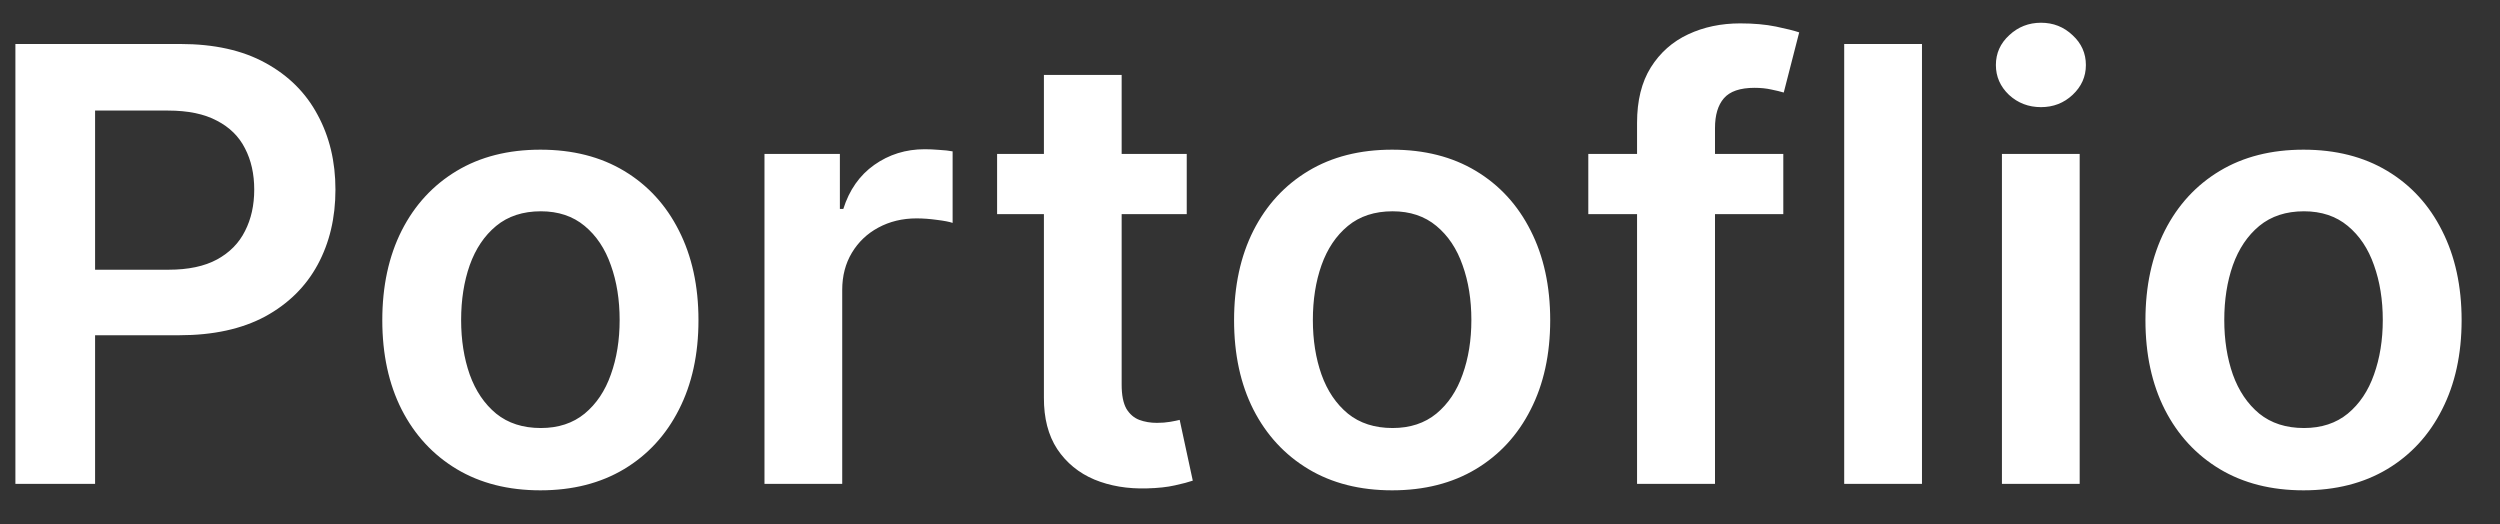 <svg width="62" height="13" viewBox="0 0 62 13" fill="none" xmlns="http://www.w3.org/2000/svg">
<rect x="0" y="0" width="62" height="13" fill="#333333" stroke="none"/>
<path d="M0.382 12V1.091H4.473C5.311 1.091 6.014 1.247 6.582 1.56C7.154 1.872 7.586 2.302 7.877 2.849C8.172 3.392 8.319 4.01 8.319 4.702C8.319 5.402 8.172 6.023 7.877 6.567C7.582 7.11 7.147 7.538 6.572 7.851C5.996 8.159 5.288 8.314 4.446 8.314H1.735V6.689H4.18C4.67 6.689 5.071 6.604 5.384 6.434C5.696 6.263 5.927 6.029 6.076 5.73C6.229 5.432 6.305 5.089 6.305 4.702C6.305 4.315 6.229 3.974 6.076 3.68C5.927 3.385 5.695 3.156 5.379 2.993C5.066 2.826 4.663 2.742 4.169 2.742H2.358V12H0.382ZM13.402 12.16C12.603 12.16 11.911 11.984 11.325 11.633C10.739 11.281 10.284 10.789 9.961 10.157C9.641 9.525 9.481 8.786 9.481 7.941C9.481 7.096 9.641 6.355 9.961 5.72C10.284 5.084 10.739 4.591 11.325 4.239C11.911 3.887 12.603 3.712 13.402 3.712C14.201 3.712 14.893 3.887 15.479 4.239C16.065 4.591 16.518 5.084 16.838 5.72C17.161 6.355 17.322 7.096 17.322 7.941C17.322 8.786 17.161 9.525 16.838 10.157C16.518 10.789 16.065 11.281 15.479 11.633C14.893 11.984 14.201 12.16 13.402 12.16ZM13.413 10.615C13.846 10.615 14.208 10.496 14.499 10.258C14.79 10.017 15.007 9.694 15.149 9.289C15.295 8.884 15.367 8.433 15.367 7.936C15.367 7.435 15.295 6.982 15.149 6.577C15.007 6.169 14.79 5.844 14.499 5.603C14.208 5.361 13.846 5.24 13.413 5.24C12.969 5.24 12.599 5.361 12.305 5.603C12.013 5.844 11.795 6.169 11.649 6.577C11.507 6.982 11.436 7.435 11.436 7.936C11.436 8.433 11.507 8.884 11.649 9.289C11.795 9.694 12.013 10.017 12.305 10.258C12.599 10.496 12.969 10.615 13.413 10.615ZM18.959 12V3.818H20.829V5.182H20.914C21.063 4.71 21.319 4.346 21.681 4.09C22.047 3.831 22.464 3.701 22.933 3.701C23.039 3.701 23.158 3.706 23.29 3.717C23.425 3.724 23.536 3.737 23.625 3.754V5.528C23.544 5.5 23.414 5.475 23.236 5.453C23.062 5.429 22.894 5.416 22.73 5.416C22.379 5.416 22.063 5.493 21.782 5.645C21.505 5.794 21.287 6.002 21.127 6.268C20.967 6.535 20.887 6.842 20.887 7.19V12H18.959ZM29.431 3.818V5.31H24.728V3.818H29.431ZM25.889 1.858H27.817V9.539C27.817 9.798 27.856 9.997 27.934 10.136C28.016 10.271 28.123 10.363 28.254 10.413C28.386 10.462 28.531 10.487 28.691 10.487C28.812 10.487 28.922 10.478 29.021 10.461C29.124 10.443 29.202 10.427 29.256 10.413L29.581 11.92C29.477 11.956 29.33 11.995 29.138 12.037C28.95 12.08 28.719 12.105 28.446 12.112C27.963 12.126 27.528 12.053 27.141 11.893C26.754 11.73 26.447 11.478 26.219 11.137C25.996 10.796 25.886 10.37 25.889 9.859V1.858ZM34.525 12.16C33.726 12.16 33.033 11.984 32.448 11.633C31.862 11.281 31.407 10.789 31.084 10.157C30.764 9.525 30.605 8.786 30.605 7.941C30.605 7.096 30.764 6.355 31.084 5.72C31.407 5.084 31.862 4.591 32.448 4.239C33.033 3.887 33.726 3.712 34.525 3.712C35.324 3.712 36.017 3.887 36.602 4.239C37.188 4.591 37.641 5.084 37.961 5.72C38.284 6.355 38.445 7.096 38.445 7.941C38.445 8.786 38.284 9.525 37.961 10.157C37.641 10.789 37.188 11.281 36.602 11.633C36.017 11.984 35.324 12.16 34.525 12.16ZM34.536 10.615C34.969 10.615 35.331 10.496 35.622 10.258C35.913 10.017 36.13 9.694 36.272 9.289C36.418 8.884 36.49 8.433 36.49 7.936C36.49 7.435 36.418 6.982 36.272 6.577C36.13 6.169 35.913 5.844 35.622 5.603C35.331 5.361 34.969 5.24 34.536 5.24C34.092 5.24 33.722 5.361 33.428 5.603C33.136 5.844 32.918 6.169 32.773 6.577C32.63 6.982 32.559 7.435 32.559 7.936C32.559 8.433 32.63 8.884 32.773 9.289C32.918 9.694 33.136 10.017 33.428 10.258C33.722 10.496 34.092 10.615 34.536 10.615ZM44.226 3.818V5.31H39.39V3.818H44.226ZM40.599 12V3.046C40.599 2.495 40.712 2.037 40.94 1.672C41.17 1.306 41.479 1.032 41.867 0.851C42.254 0.67 42.683 0.58 43.156 0.58C43.489 0.58 43.786 0.606 44.045 0.659C44.304 0.713 44.496 0.761 44.62 0.803L44.237 2.295C44.155 2.27 44.052 2.245 43.928 2.22C43.804 2.192 43.665 2.178 43.513 2.178C43.154 2.178 42.9 2.265 42.751 2.439C42.605 2.609 42.532 2.854 42.532 3.174V12H40.599ZM47.665 1.091V12H45.736V1.091H47.665ZM49.648 12V3.818H51.576V12H49.648ZM50.617 2.657C50.308 2.657 50.044 2.556 49.823 2.353C49.607 2.147 49.498 1.901 49.498 1.613C49.498 1.322 49.608 1.075 49.829 0.873C50.049 0.667 50.312 0.564 50.617 0.564C50.922 0.564 51.183 0.667 51.4 0.873C51.62 1.075 51.73 1.322 51.73 1.613C51.73 1.901 51.62 2.147 51.4 2.353C51.183 2.556 50.922 2.657 50.617 2.657ZM57.127 12.16C56.328 12.16 55.636 11.984 55.05 11.633C54.464 11.281 54.01 10.789 53.687 10.157C53.367 9.525 53.207 8.786 53.207 7.941C53.207 7.096 53.367 6.355 53.687 5.72C54.01 5.084 54.464 4.591 55.05 4.239C55.636 3.887 56.328 3.712 57.127 3.712C57.926 3.712 58.619 3.887 59.205 4.239C59.791 4.591 60.244 5.084 60.563 5.72C60.886 6.355 61.048 7.096 61.048 7.941C61.048 8.786 60.886 9.525 60.563 10.157C60.244 10.789 59.791 11.281 59.205 11.633C58.619 11.984 57.926 12.16 57.127 12.16ZM57.138 10.615C57.571 10.615 57.934 10.496 58.225 10.258C58.516 10.017 58.733 9.694 58.875 9.289C59.02 8.884 59.093 8.433 59.093 7.936C59.093 7.435 59.02 6.982 58.875 6.577C58.733 6.169 58.516 5.844 58.225 5.603C57.934 5.361 57.571 5.24 57.138 5.24C56.694 5.24 56.325 5.361 56.03 5.603C55.739 5.844 55.521 6.169 55.375 6.577C55.233 6.982 55.162 7.435 55.162 7.936C55.162 8.433 55.233 8.884 55.375 9.289C55.521 9.694 55.739 10.017 56.03 10.258C56.325 10.496 56.694 10.615 57.138 10.615Z" fill="white"/>
</svg>
